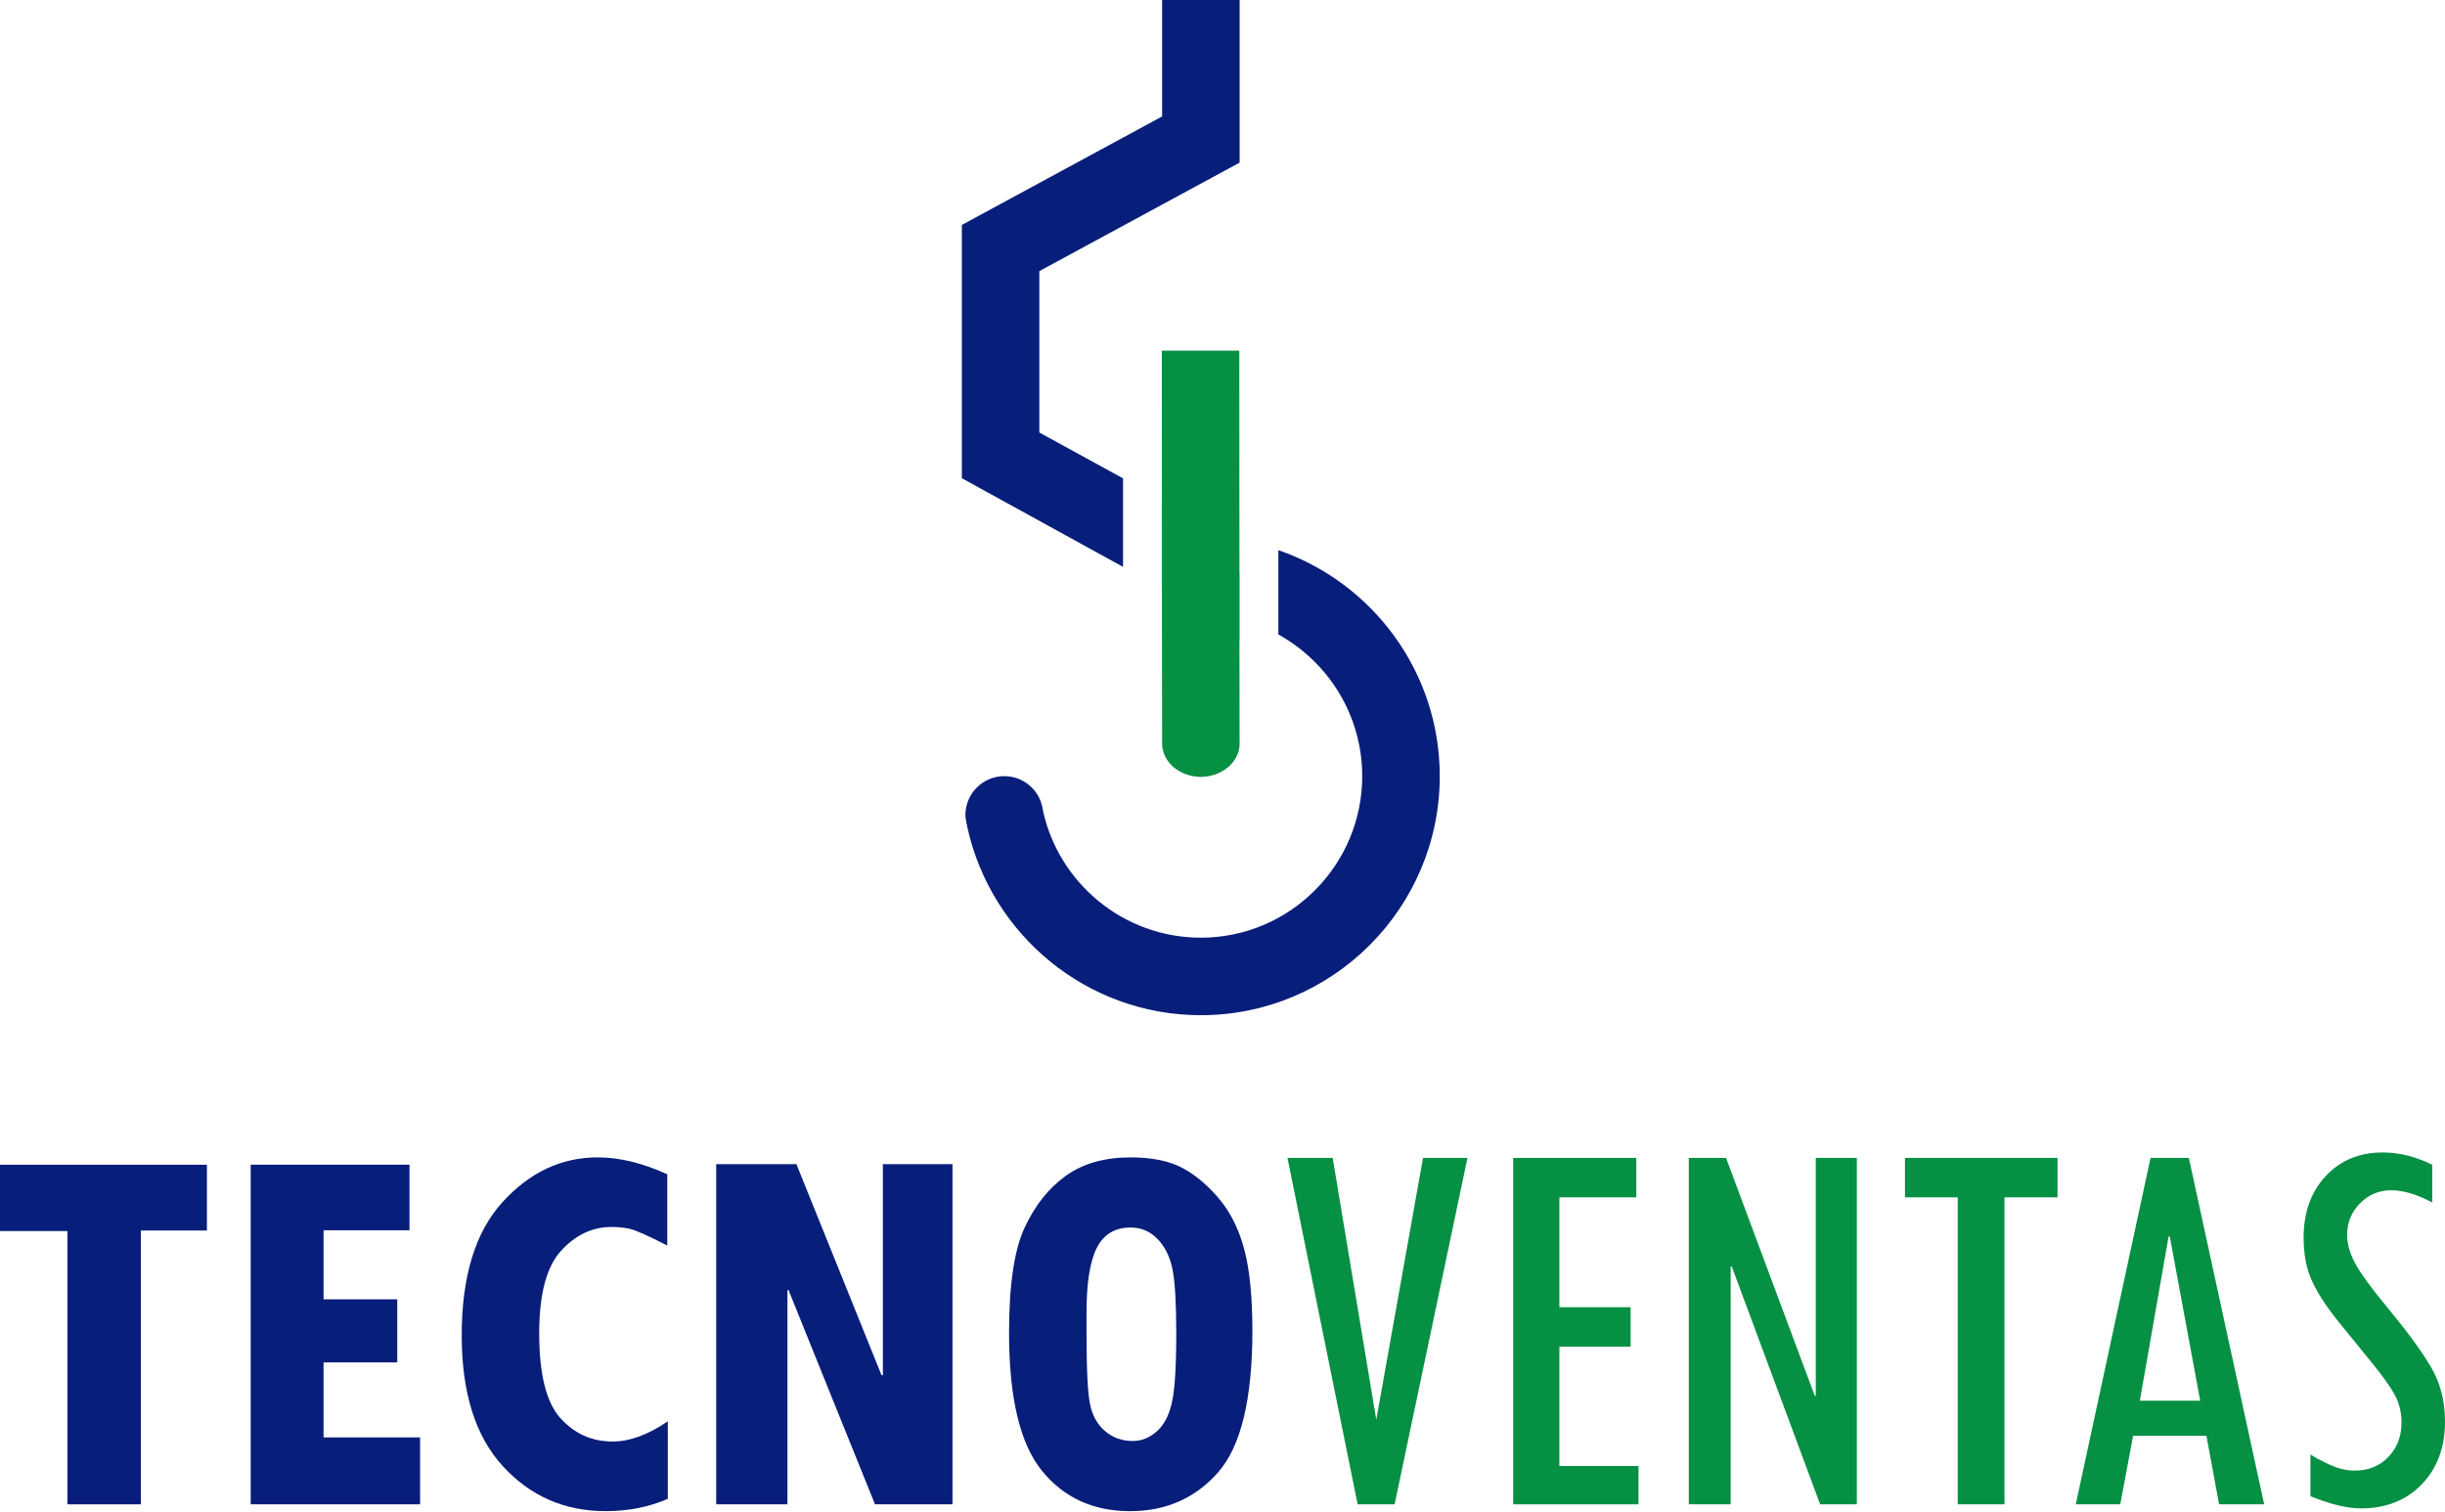 <?xml version="1.0" encoding="utf-8"?>
<!-- Generator: Adobe Illustrator 25.1.0, SVG Export Plug-In . SVG Version: 6.00 Build 0)  -->
<svg version="1.1" id="Capa_1" xmlns="http://www.w3.org/2000/svg" xmlns:xlink="http://www.w3.org/1999/xlink" x="0px" y="0px"
	 viewBox="0 0 1283.4 793.7" style="enable-background:new 0 0 1283.4 793.7;" xml:space="preserve">
<style type="text/css">
	.st0{fill:#081E7B;}
	.st1{fill:#069044;}
</style>
<g>
	<path class="st0" d="M108.61,645.9H73.93v143.73H35.4V646.19H0v-34.82h108.61V645.9z"/>
	<path class="st0" d="M220.51,789.63h-88.92V611.36h83.35v34.4h-45.1v36.25h38.68v33.11h-38.68v39.39h50.67V789.63z"/>
	<path class="st0" d="M350.54,786.74c-9.8,4.3-20.69,6.46-32.68,6.46c-21.5,0-39.46-7.85-53.88-23.55
		c-14.41-15.7-21.62-38.58-21.62-68.65c0-31.02,7.14-54.35,21.41-70.01c14.27-15.65,30.92-23.48,49.95-23.48
		c11.42,0,23.6,2.96,36.54,8.88v37.39c-10.09-5.15-16.63-8.07-19.63-8.74c-3-0.67-6.21-1-9.63-1c-10.09,0-18.94,4.19-26.55,12.56
		c-7.61,8.37-11.42,22.79-11.42,43.25c0,21.41,3.69,36.23,11.06,44.46c7.37,8.23,16.53,12.35,27.48,12.35
		c8.94,0,18.6-3.53,28.97-10.6V786.74z"/>
	<path class="st0" d="M499.97,789.63h-40.68l-45.39-112.47h-0.57v112.47h-37.39V611.08h42.11l44.67,110.76h0.71V611.08h36.54V789.63
		z"/>
	<path class="st0" d="M529.66,699.57c0-25.02,2.71-43.39,8.13-55.09c5.42-11.7,12.63-20.79,21.62-27.26
		c8.99-6.47,20.34-9.7,34.04-9.7c11.32,0,20.46,1.88,27.4,5.64c6.94,3.76,13.39,9.23,19.34,16.41c5.95,7.18,10.3,16.08,13.06,26.69
		c2.76,10.61,4.14,24.67,4.14,42.18c0,35.87-5.97,60.64-17.91,74.29c-11.94,13.65-27.38,20.48-46.32,20.48
		c-19.32,0-34.73-7.06-46.24-21.2C535.41,757.87,529.66,733.73,529.66,699.57z M570.33,688.72v11.42c0,18.75,0.62,31.09,1.86,37.04
		c1.24,5.95,3.88,10.63,7.92,14.06c4.04,3.43,8.87,5.14,14.49,5.14c4.57,0,8.75-1.66,12.56-5c3.8-3.33,6.47-8.4,7.99-15.2
		c1.52-6.8,2.28-18.91,2.28-36.32c0-15.6-0.64-26.71-1.93-33.33c-1.28-6.61-3.88-11.96-7.78-16.06c-3.9-4.09-8.66-6.14-14.27-6.14
		c-8.18,0-14.08,3.55-17.7,10.63C572.14,662.06,570.33,673.31,570.33,688.72z"/>
	<path class="st1" d="M675.81,607.8h23.73l22.88,137.41l24.53-137.41h23.34l-38.25,181.83h-19.41L675.81,607.8z"/>
	<path class="st1" d="M860.07,789.63h-65.8V607.8h64.65v20.69h-40.39v57.66h37.39v20.7h-37.39v62.66h41.53V789.63z"/>
	<path class="st1" d="M974.68,789.63h-19.27l-46.39-124.8l-0.57,0.06v124.74h-21.98V607.8h19.55l46.53,124.78l0.57,0.11V607.8h21.55
		V789.63z"/>
	<path class="st1" d="M1080.01,628.49h-27.83v161.14h-24.55V628.49h-27.69V607.8h80.07V628.49z"/>
	<path class="st1" d="M1188.48,789.63h-23.66l-6.65-35.97h-38.49l-6.74,35.97h-23.36l39.25-181.83h20.12L1188.48,789.63z
		 M1154.9,735.25l-15.98-86.27h-0.59l-15.11,86.27H1154.9z"/>
	<path class="st1" d="M1276.69,631.2c-7.99-4.28-15.18-6.42-21.55-6.42c-6.38,0-11.82,2.28-16.34,6.85
		c-4.52,4.57-6.78,10.08-6.78,16.55c0,4.57,1.35,9.44,4.04,14.62c2.69,5.19,8.76,13.48,18.2,24.88
		c9.44,11.4,16.66,21.29,21.65,29.67c5,8.38,7.49,18,7.49,28.85c0,13.52-4.07,24.5-12.2,32.92c-8.14,8.43-18.77,12.64-31.9,12.64
		c-7.23,0-16.08-2.14-26.55-6.42v-21.84c0.29,0.1,0.57,0.24,0.86,0.43c1.43,1.05,4.43,2.64,8.99,4.78
		c4.57,2.14,9.04,3.21,13.42,3.21c7.14,0,13.01-2.38,17.63-7.14c4.61-4.76,6.92-10.85,6.92-18.27c0-5.14-1.18-9.9-3.53-14.27
		c-2.35-4.38-6.61-10.33-12.79-17.86l-16.39-20.16c-6.36-7.82-11.07-14.96-14.11-21.44c-3.05-6.48-4.57-14.19-4.57-23.14
		c0-13.24,3.85-24,11.56-32.28c7.71-8.28,17.7-12.43,29.97-12.43c8.56,0,17.22,2.14,25.98,6.42V631.2z"/>
</g>
<g>
	<path class="st0" d="M755.74,407.41c0,69.16-56.23,125.47-125.39,125.47c-59.89,0-110.09-42.23-122.54-98.46
		c-0.41-1.71-0.73-3.5-0.98-5.29c-0.08-0.41-0.08-0.89-0.08-1.3c0-11.23,9.11-20.42,20.42-20.42c9.68,0,17.82,6.75,19.85,15.79
		c0.24,0.81,0.41,1.71,0.49,2.52c8.38,37.92,42.31,66.48,82.83,66.48c46.71,0,84.7-38.08,84.7-84.79
		c0-31.98-17.82-59.89-44.02-74.37v-44.26C720.26,305.7,755.74,352.49,755.74,407.41z"/>
</g>
<g>
	<polygon class="st0" points="609.84,262.25 609.92,262.33 609.92,308.79 609.84,308.71 	"/>
	<polygon class="st0" points="650.69,0 650.69,85.36 545.56,142.31 545.56,227.02 589.5,251.1 589.5,297.56 504.88,251.02 
		504.88,118.07 610.01,61.11 610.01,0 	"/>
</g>
<path class="st1" d="M650.68,336.7l-0.08-0.08l0.08,53.38v0.57c-0.16,8.3-7.08,15.22-16.27,16.84c-1.3,0.24-2.69,0.41-4.07,0.41
	c-1.38,0-2.77-0.16-4.07-0.41c-9.28-1.63-16.27-8.71-16.27-17.17l-0.08-62.74v-39.95l-0.08-103.5h40.68l0.08,117.01h0.08V336.7z"/>
</svg>

